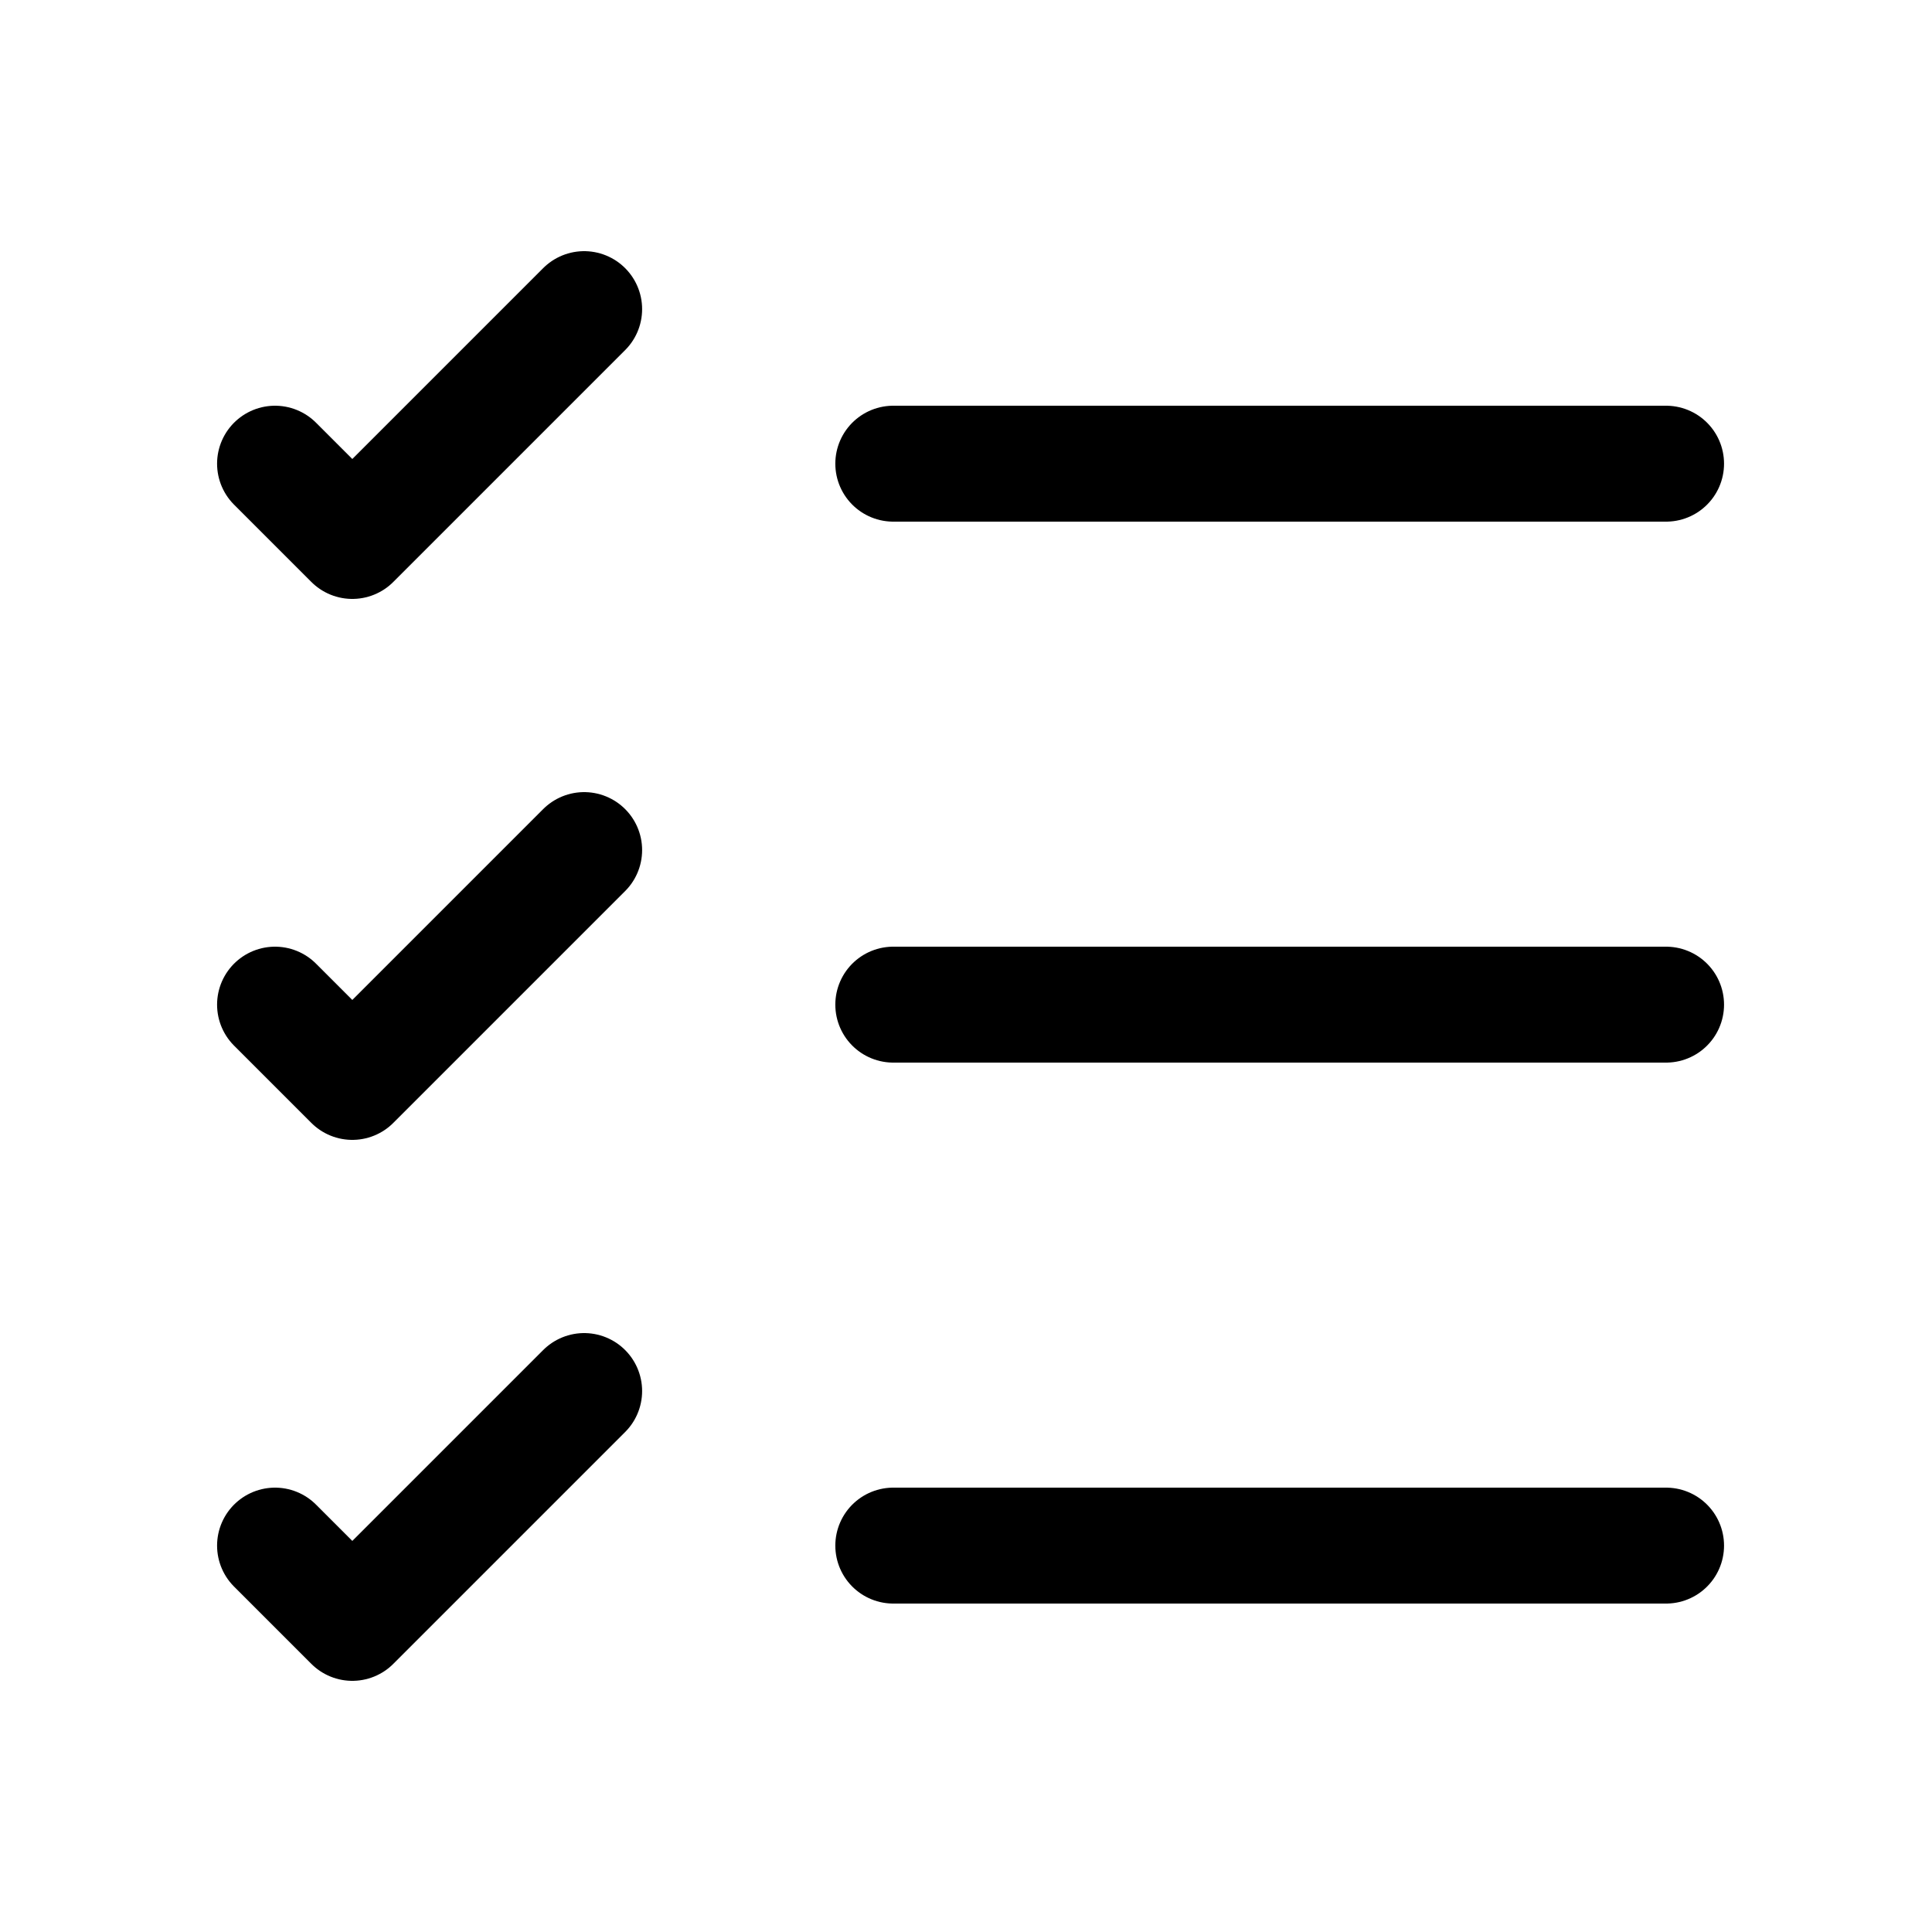 <svg width="25" height="25" viewBox="0 0 25 25" fill="none" xmlns="http://www.w3.org/2000/svg">
<path d="M11.559 20H21.559" stroke="#FF0040" style="stroke:#FF0040;stroke:color(display-p3 1 0 0.25);stroke-opacity:1;" stroke-width="1.5" stroke-linecap="round" stroke-linejoin="round"/>
<path d="M11.559 13H21.559" stroke="#FF0040" style="stroke:#FF0040;stroke:color(display-p3 1 0 0.25);stroke-opacity:1;" stroke-width="1.5" stroke-linecap="round" stroke-linejoin="round"/>
<path d="M11.559 6H21.559" stroke="#FF0040" style="stroke:#FF0040;stroke:color(display-p3 1 0 0.25);stroke-opacity:1;" stroke-width="1.5" stroke-linecap="round" stroke-linejoin="round"/>
<path d="M3.559 6L4.559 7L7.559 4" stroke="#FF0040" style="stroke:#FF0040;stroke:color(display-p3 1 0 0.25);stroke-opacity:1;" stroke-width="1.5" stroke-linecap="round" stroke-linejoin="round"/>
<path d="M3.559 13L4.559 14L7.559 11" stroke="#FF0040" style="stroke:#FF0040;stroke:color(display-p3 1 0 0.25);stroke-opacity:1;" stroke-width="1.5" stroke-linecap="round" stroke-linejoin="round"/>
<path d="M3.559 20L4.559 21L7.559 18" stroke="#FF0040" style="stroke:#FF0040;stroke:color(display-p3 1 0 0.25);stroke-opacity:1;" stroke-width="1.5" stroke-linecap="round" stroke-linejoin="round"/>
</svg>
